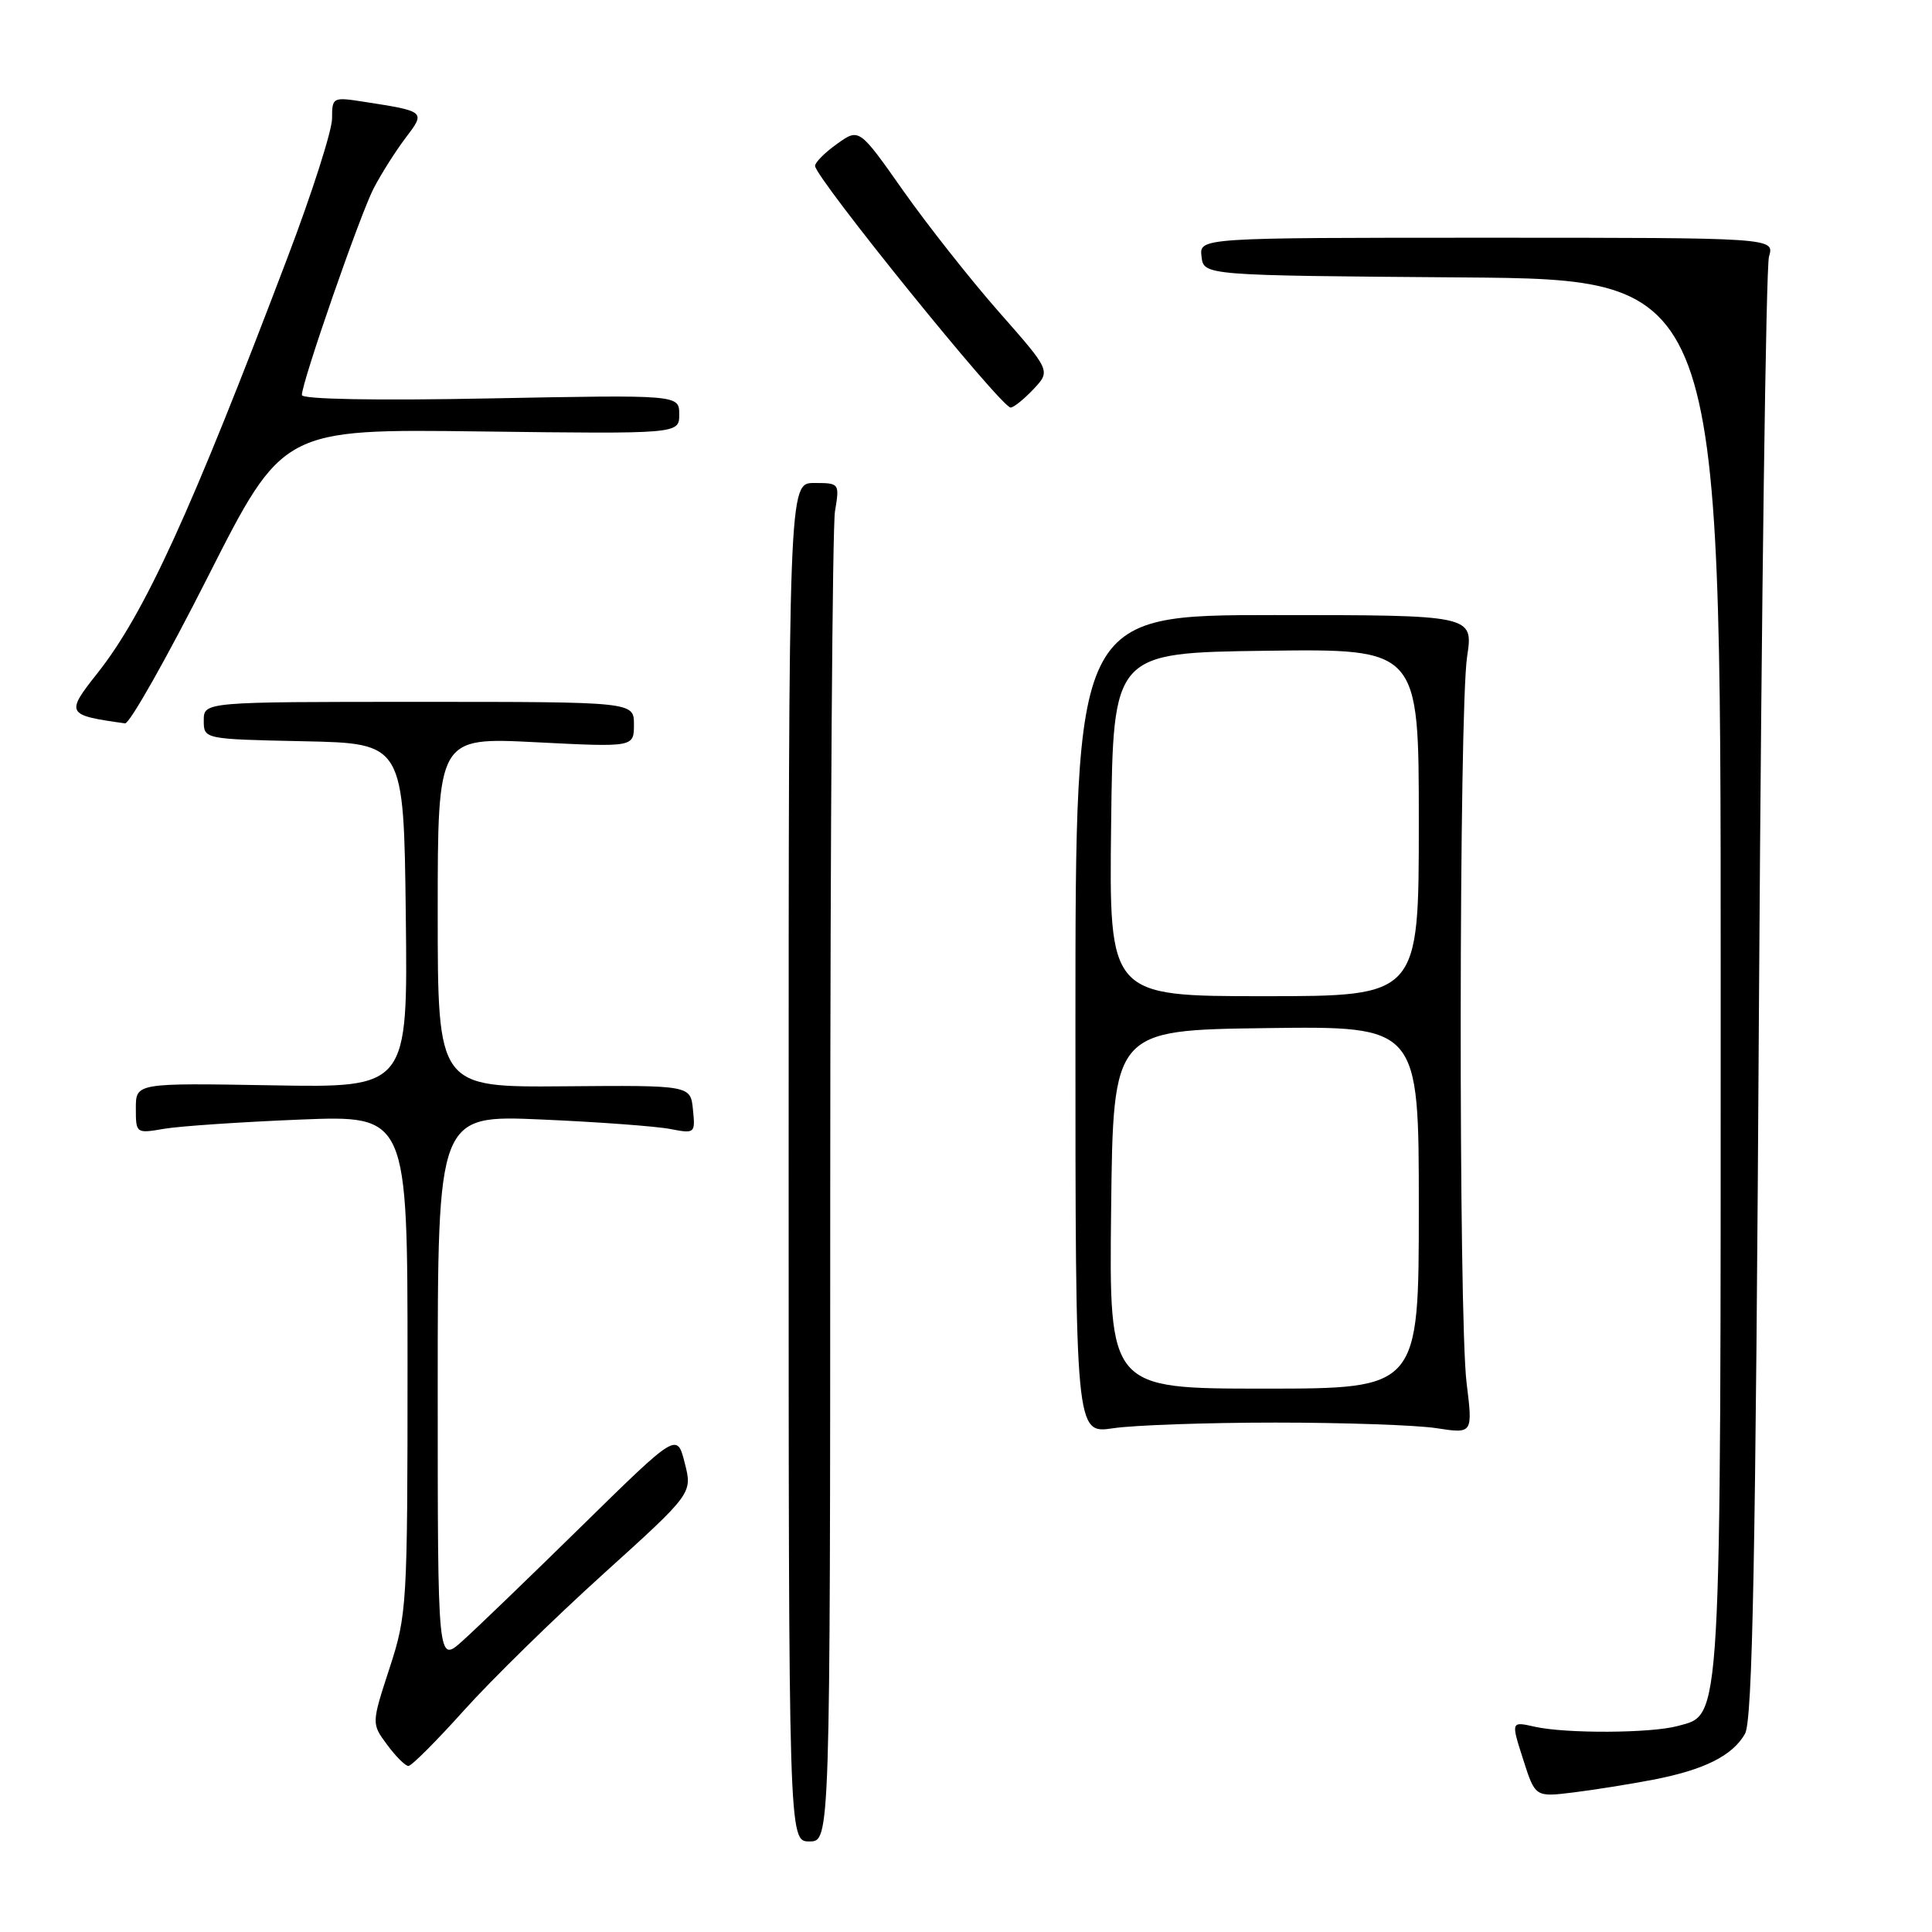 <?xml version="1.0" encoding="UTF-8" standalone="no"?>
<!DOCTYPE svg PUBLIC "-//W3C//DTD SVG 1.1//EN" "http://www.w3.org/Graphics/SVG/1.1/DTD/svg11.dtd" >
<svg xmlns="http://www.w3.org/2000/svg" xmlns:xlink="http://www.w3.org/1999/xlink" version="1.1" viewBox="0 0 256 256">
 <g >
 <path fill="currentColor"
d=" M 110.01 157.75 C 110.02 110.31 110.30 69.81 110.64 67.75 C 111.26 64.03 111.23 64.00 107.88 64.00 C 104.50 64.00 104.50 64.00 104.50 154.00 C 104.50 244.00 104.50 244.00 107.25 244.00 C 110.00 244.00 110.00 244.00 110.01 157.75 Z  M 219.00 235.83 C 225.81 234.52 229.56 232.65 231.22 229.74 C 232.22 227.98 232.63 206.88 233.08 132.00 C 233.41 79.47 234.00 35.38 234.40 34.00 C 235.14 31.50 235.14 31.50 197.03 31.50 C 158.91 31.50 158.91 31.50 159.21 34.00 C 159.50 36.50 159.50 36.50 193.75 36.76 C 228.00 37.03 228.00 37.03 228.00 129.05 C 228.00 229.82 228.16 227.10 222.32 228.70 C 218.78 229.67 207.52 229.73 203.36 228.80 C 200.21 228.09 200.21 228.09 201.82 233.11 C 203.42 238.13 203.42 238.13 208.46 237.51 C 211.23 237.17 215.97 236.41 219.00 235.83 Z  M 61.50 226.61 C 65.15 222.55 73.45 214.42 79.95 208.55 C 91.76 197.87 91.76 197.87 90.73 193.85 C 89.71 189.82 89.71 189.82 77.11 202.18 C 70.17 208.99 63.04 215.86 61.25 217.46 C 58.00 220.37 58.00 220.37 58.00 184.06 C 58.00 147.74 58.00 147.74 71.75 148.34 C 79.31 148.67 87.00 149.24 88.82 149.60 C 92.08 150.23 92.14 150.18 91.82 147.03 C 91.50 143.80 91.50 143.80 74.75 143.94 C 58.00 144.08 58.00 144.08 58.00 120.89 C 58.00 97.69 58.00 97.69 71.00 98.35 C 84.00 99.01 84.00 99.01 84.00 96.00 C 84.00 93.00 84.00 93.00 55.50 93.00 C 27.00 93.00 27.00 93.00 27.00 95.47 C 27.00 97.94 27.00 97.94 40.25 98.22 C 53.50 98.50 53.50 98.50 53.77 121.31 C 54.04 144.13 54.04 144.13 36.02 143.81 C 18.00 143.50 18.00 143.50 18.00 146.86 C 18.00 150.19 18.03 150.21 21.75 149.57 C 23.81 149.22 31.91 148.67 39.75 148.35 C 54.00 147.78 54.00 147.78 54.00 180.76 C 54.00 212.81 53.93 213.94 51.61 221.06 C 49.22 228.39 49.22 228.39 51.30 231.19 C 52.44 232.74 53.71 234.00 54.12 234.00 C 54.53 234.00 57.85 230.68 61.50 226.61 Z  M 169.00 188.50 C 178.07 188.50 187.67 188.83 190.33 189.24 C 195.16 189.98 195.16 189.98 194.33 183.24 C 193.25 174.50 193.31 94.18 194.40 87.00 C 195.23 81.50 195.23 81.50 168.86 81.50 C 142.50 81.50 142.50 81.50 142.50 135.75 C 142.50 190.00 142.50 190.00 147.50 189.25 C 150.25 188.84 159.93 188.50 169.00 188.50 Z  M 27.55 76.42 C 37.47 56.83 37.47 56.83 63.74 57.17 C 90.00 57.50 90.00 57.50 90.00 54.91 C 90.00 52.31 90.00 52.31 65.00 52.79 C 49.83 53.09 40.00 52.91 40.00 52.34 C 40.00 50.63 47.68 28.52 49.50 24.98 C 50.49 23.07 52.38 20.08 53.70 18.33 C 56.42 14.76 56.42 14.76 48.25 13.49 C 44.08 12.84 44.00 12.88 44.00 15.70 C 44.00 17.29 41.36 25.54 38.13 34.04 C 25.30 67.86 19.16 81.30 12.92 89.19 C 8.66 94.57 8.77 94.76 16.57 95.85 C 17.16 95.93 22.10 87.19 27.55 76.42 Z  M 136.94 51.57 C 139.23 49.13 139.23 49.13 132.35 41.32 C 128.57 37.02 122.86 29.78 119.66 25.24 C 113.84 16.97 113.84 16.97 110.92 19.06 C 109.31 20.20 108.00 21.52 108.00 21.98 C 108.00 23.51 132.66 54.00 133.91 54.00 C 134.32 54.00 135.68 52.90 136.94 51.57 Z  M 147.23 160.25 C 147.50 136.50 147.50 136.50 167.75 136.23 C 188.00 135.96 188.00 135.96 188.00 159.98 C 188.00 184.00 188.00 184.00 167.48 184.00 C 146.96 184.00 146.96 184.00 147.23 160.25 Z  M 147.23 109.25 C 147.50 86.50 147.50 86.50 167.75 86.23 C 188.00 85.96 188.00 85.96 188.00 108.98 C 188.00 132.00 188.00 132.00 167.48 132.00 C 146.96 132.00 146.96 132.00 147.23 109.25 Z "/>
</g>
</svg>